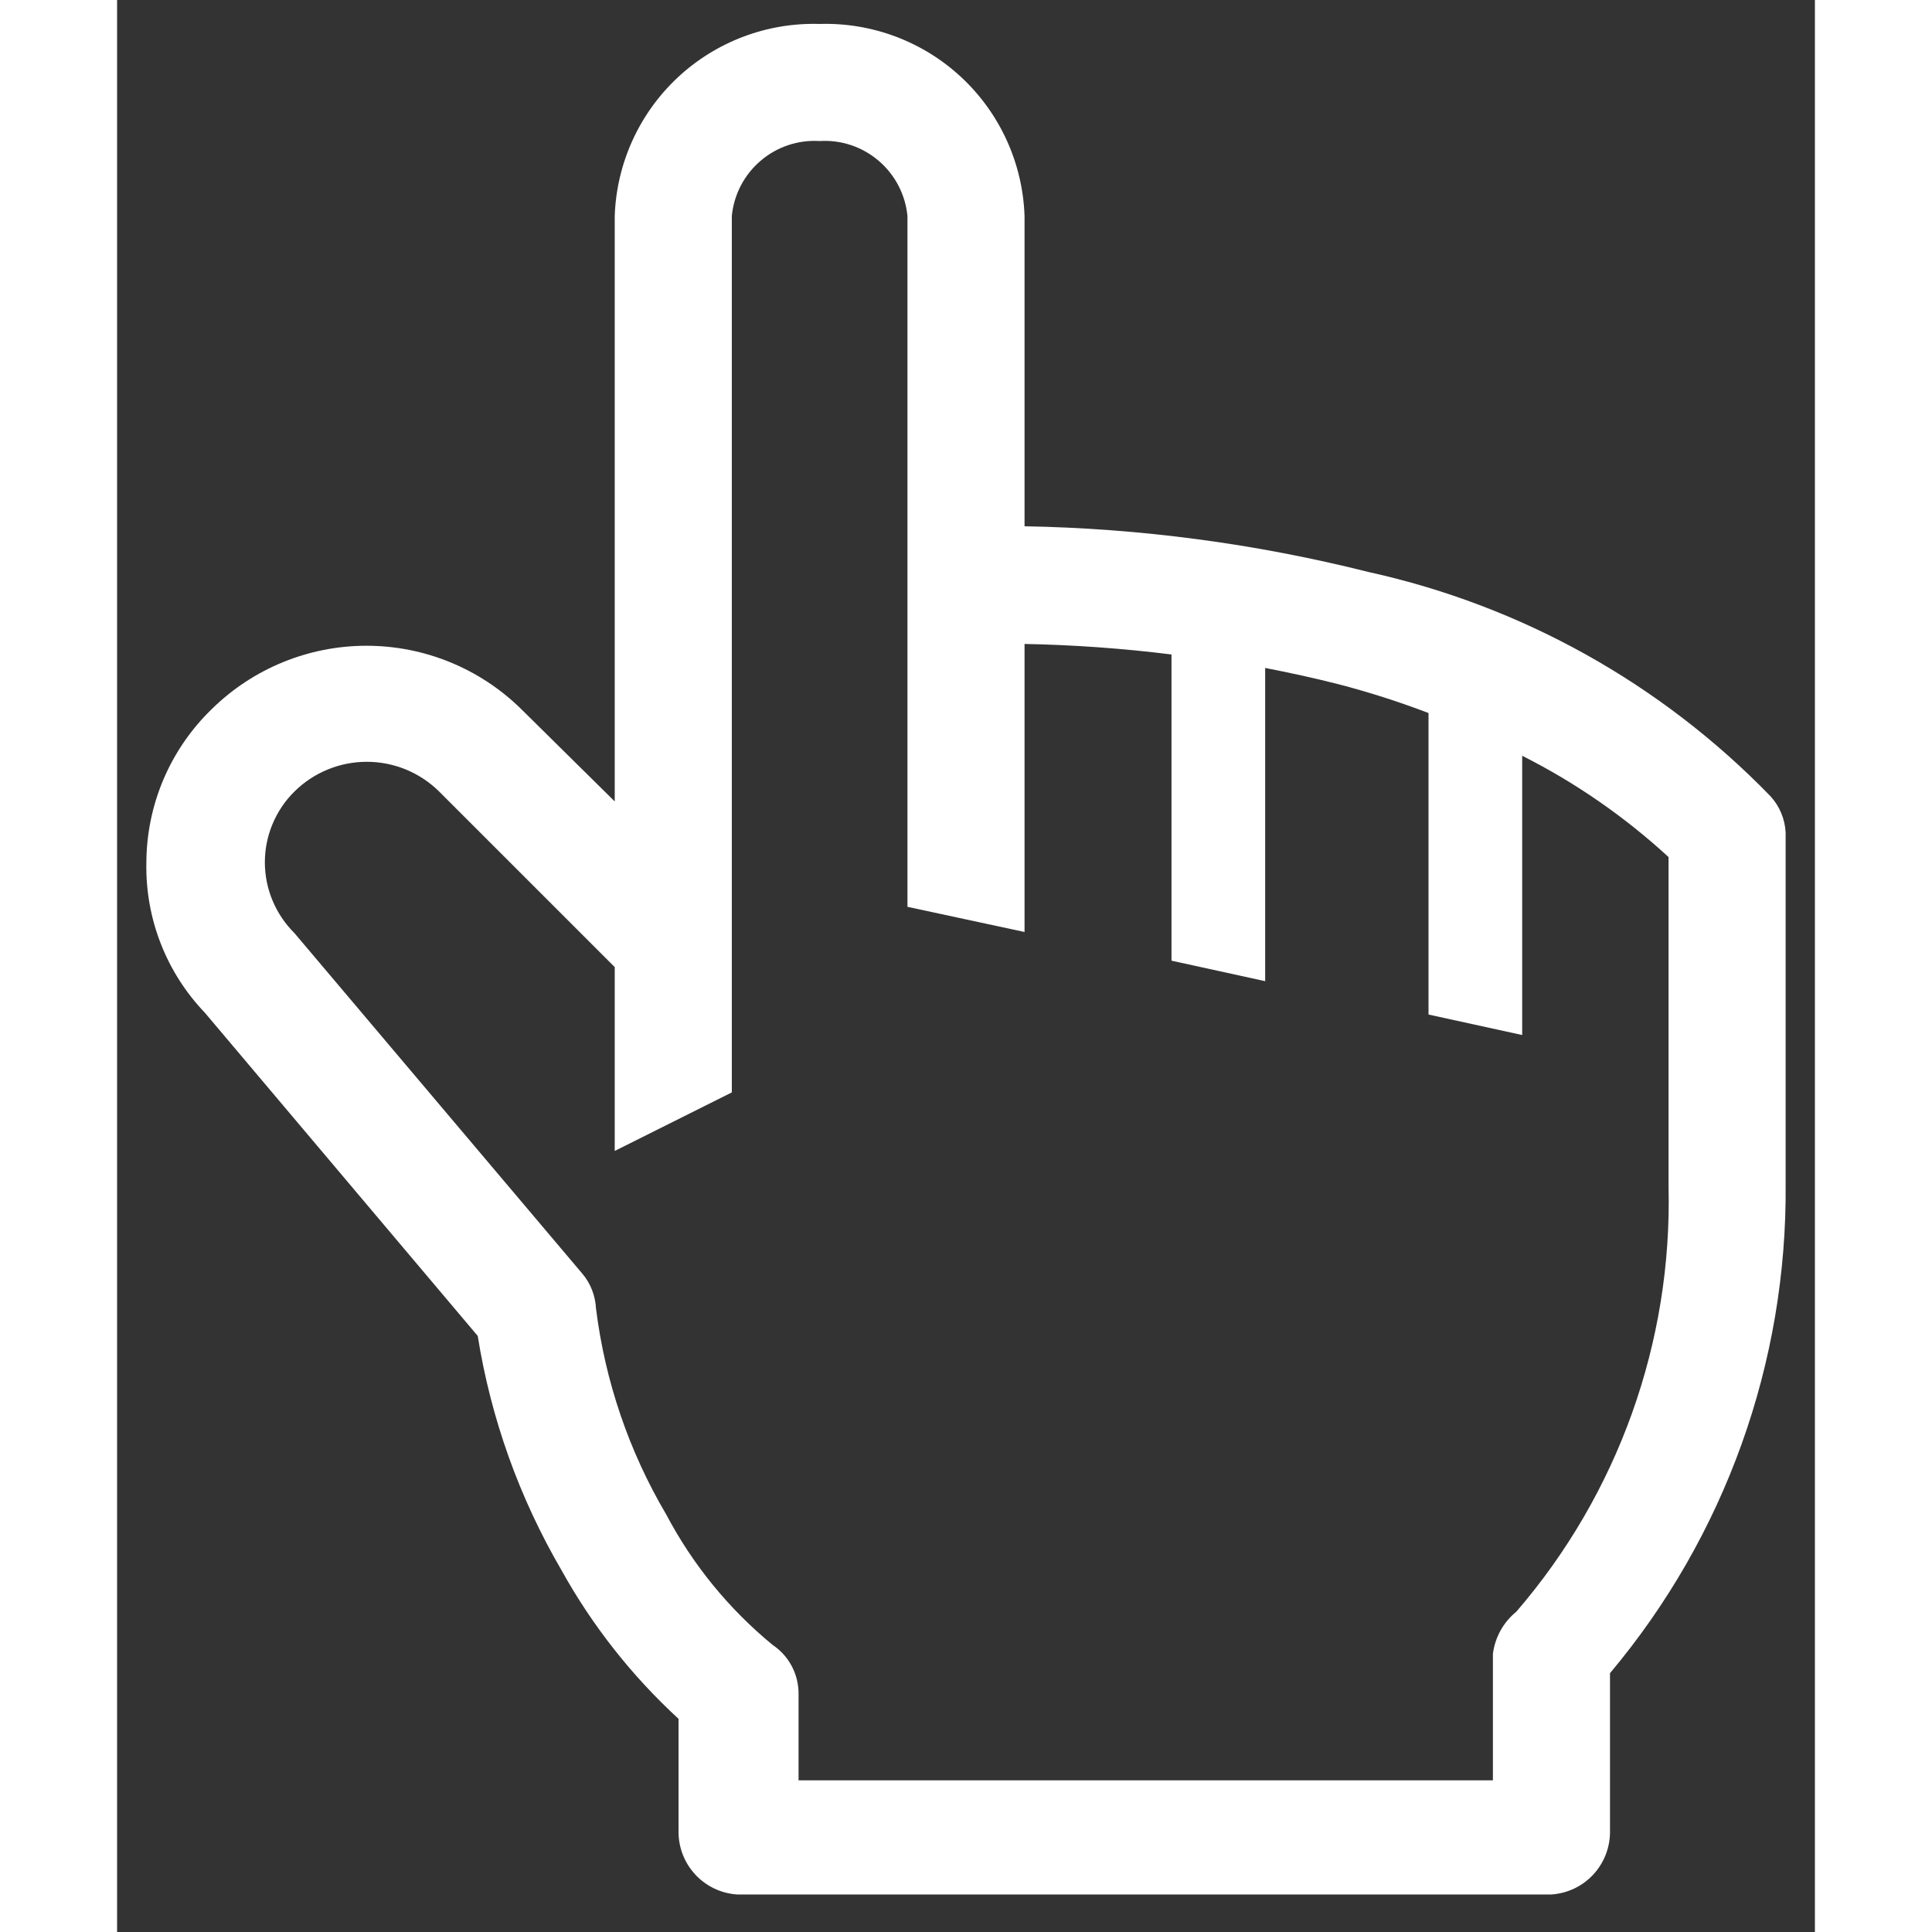 <svg width="20" height="20" viewBox="0 0 29 33" fill="none" xmlns="http://www.w3.org/2000/svg">
<rect x="0" y="0" width="29" height="33" fill="#333333" stroke="none"/>
<path d="M28.24 13.599C26.375 11.676 23.986 10.344 21.37 9.769C19.449 9.286 17.48 9.024 15.5 8.989V3.689C15.469 2.79 15.083 1.941 14.427 1.326C13.771 0.712 12.899 0.382 12 0.409C11.101 0.382 10.229 0.712 9.573 1.326C8.917 1.941 8.531 2.79 8.5 3.689V13.689L6.9 12.109C6.195 11.417 5.247 11.03 4.26 11.03C3.273 11.03 2.325 11.417 1.62 12.109C1.267 12.45 0.986 12.858 0.793 13.31C0.601 13.762 0.501 14.248 0.5 14.739C0.482 15.691 0.841 16.611 1.5 17.299L6.16 22.819C6.385 24.229 6.87 25.585 7.59 26.819C8.116 27.767 8.792 28.625 9.59 29.359V31.279C9.587 31.552 9.689 31.817 9.875 32.018C10.061 32.219 10.317 32.341 10.59 32.359H24.5C24.773 32.341 25.029 32.219 25.215 32.018C25.401 31.817 25.503 31.552 25.5 31.279V28.579C27.465 26.239 28.529 23.274 28.5 20.219V14.219C28.488 13.988 28.396 13.769 28.24 13.599ZM26.5 20.269C26.564 22.927 25.637 25.515 23.9 27.529C23.679 27.708 23.536 27.966 23.5 28.249V30.409H11.64V28.929C11.64 28.765 11.6 28.603 11.524 28.459C11.447 28.314 11.336 28.19 11.2 28.099C10.451 27.484 9.832 26.726 9.38 25.869C8.743 24.79 8.335 23.592 8.18 22.349C8.169 22.132 8.089 21.925 7.95 21.759L3.03 15.939C2.87 15.78 2.743 15.592 2.656 15.384C2.569 15.177 2.524 14.954 2.524 14.729C2.524 14.503 2.569 14.28 2.656 14.073C2.743 13.865 2.87 13.677 3.03 13.519C3.359 13.194 3.803 13.012 4.265 13.012C4.727 13.012 5.171 13.194 5.5 13.519L8.5 16.519V19.659L10.5 18.659V3.689C10.536 3.322 10.712 2.985 10.992 2.746C11.271 2.507 11.633 2.386 12 2.409C12.367 2.386 12.729 2.507 13.008 2.746C13.288 2.985 13.464 3.322 13.5 3.689V15.489L15.5 15.919V10.999C16.339 11.015 17.177 11.075 18.01 11.179V16.409L19.61 16.759V11.409C20.02 11.489 20.44 11.579 20.87 11.689C21.388 11.824 21.899 11.988 22.4 12.179V17.329L24 17.679V12.909C24.909 13.367 25.75 13.95 26.5 14.639V20.269Z" fill="white"/>
</svg>
